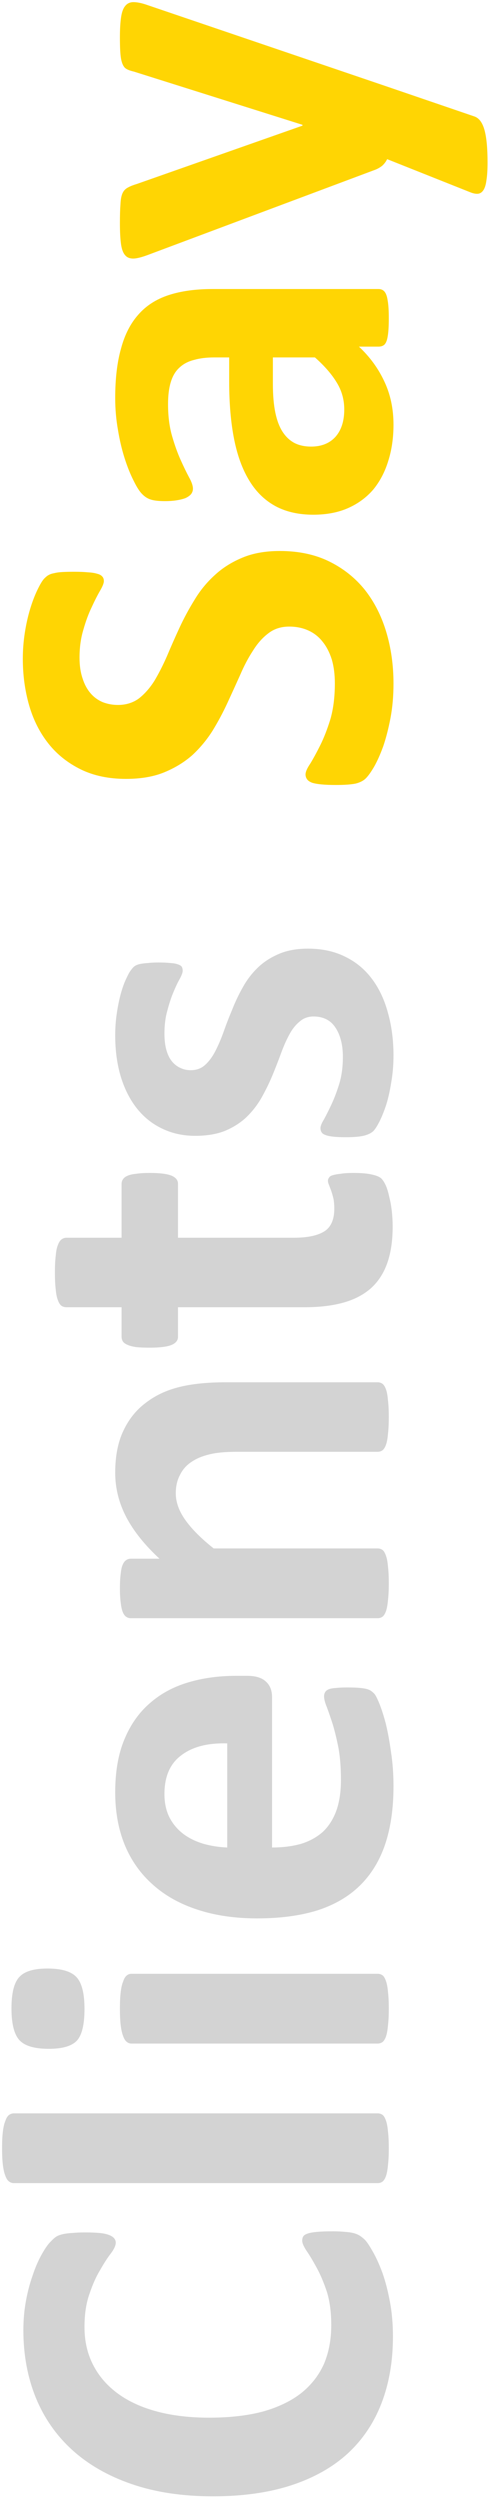<svg viewBox="0 0 104 529" fill="none" xmlns="http://www.w3.org/2000/svg">
<path d="M70.516 472.133C71.492 472.133 72.332 472.172 73.035 472.25C73.699 472.289 74.285 472.367 74.793 472.484C75.262 472.602 75.672 472.758 76.023 472.953C76.375 473.148 76.785 473.461 77.254 473.891C77.684 474.32 78.25 475.16 78.953 476.41C79.656 477.621 80.34 479.125 81.004 480.922C81.629 482.68 82.156 484.711 82.586 487.016C83.016 489.281 83.231 491.742 83.231 494.398C83.231 499.594 82.43 504.281 80.828 508.461C79.227 512.641 76.844 516.195 73.68 519.125C70.477 522.055 66.492 524.301 61.727 525.863C56.961 527.426 51.414 528.207 45.086 528.207C38.641 528.207 32.918 527.348 27.918 525.629C22.918 523.91 18.719 521.508 15.32 518.422C11.922 515.336 9.344 511.645 7.586 507.348C5.828 503.012 4.949 498.246 4.949 493.051C4.949 490.941 5.125 488.91 5.477 486.957C5.828 485.004 6.297 483.207 6.883 481.566C7.43 479.887 8.074 478.383 8.816 477.055C9.559 475.727 10.203 474.809 10.75 474.301C11.258 473.754 11.688 473.383 12.039 473.187C12.391 472.992 12.84 472.836 13.387 472.719C13.934 472.602 14.578 472.523 15.32 472.484C16.062 472.406 16.98 472.367 18.074 472.367C19.246 472.367 20.242 472.406 21.062 472.484C21.883 472.562 22.547 472.699 23.055 472.895C23.562 473.09 23.934 473.324 24.168 473.598C24.402 473.871 24.52 474.184 24.52 474.535C24.52 475.121 24.188 475.863 23.523 476.762C22.82 477.66 22.059 478.832 21.238 480.277C20.379 481.684 19.617 483.383 18.953 485.375C18.25 487.328 17.898 489.672 17.898 492.406C17.898 495.414 18.523 498.109 19.773 500.492C20.984 502.836 22.742 504.848 25.047 506.527C27.312 508.168 30.066 509.418 33.309 510.277C36.551 511.137 40.203 511.566 44.266 511.566C48.719 511.566 52.586 511.117 55.867 510.219C59.109 509.281 61.785 507.973 63.895 506.293C66.004 504.574 67.586 502.523 68.641 500.141C69.656 497.719 70.164 495.004 70.164 491.996C70.164 489.262 69.852 486.898 69.227 484.906C68.562 482.914 67.84 481.215 67.059 479.809C66.277 478.363 65.574 477.191 64.949 476.293C64.324 475.355 64.012 474.633 64.012 474.125C64.012 473.734 64.09 473.422 64.246 473.187C64.402 472.953 64.715 472.758 65.184 472.602C65.652 472.445 66.316 472.328 67.176 472.25C67.996 472.172 69.109 472.133 70.516 472.133ZM80.008 447.172C80.398 447.172 80.75 447.289 81.062 447.523C81.336 447.758 81.57 448.168 81.766 448.754C81.961 449.301 82.098 450.043 82.176 450.98C82.293 451.918 82.352 453.109 82.352 454.555C82.352 456 82.293 457.191 82.176 458.129C82.098 459.066 81.961 459.828 81.766 460.414C81.57 460.961 81.336 461.352 81.062 461.586C80.75 461.82 80.398 461.937 80.008 461.937L2.957 461.938C2.566 461.938 2.215 461.82 1.902 461.586C1.59 461.352 1.336 460.961 1.141 460.414C0.906 459.828 0.73 459.066 0.613 458.129C0.496 457.191 0.437 456 0.437 454.555C0.437 453.109 0.496 451.918 0.613 450.98C0.73 450.043 0.906 449.301 1.141 448.754C1.336 448.168 1.59 447.758 1.902 447.523C2.215 447.289 2.566 447.172 2.957 447.172L80.008 447.172ZM80.008 417.641C80.398 417.641 80.75 417.758 81.062 417.992C81.336 418.227 81.57 418.637 81.766 419.223C81.961 419.77 82.098 420.512 82.176 421.449C82.293 422.387 82.352 423.578 82.352 425.023C82.352 426.469 82.293 427.66 82.176 428.598C82.098 429.535 81.961 430.297 81.766 430.883C81.57 431.43 81.336 431.82 81.062 432.055C80.75 432.289 80.398 432.406 80.008 432.406L27.859 432.406C27.469 432.406 27.137 432.289 26.863 432.055C26.551 431.82 26.297 431.43 26.102 430.883C25.867 430.297 25.691 429.535 25.574 428.598C25.457 427.66 25.398 426.469 25.398 425.023C25.398 423.578 25.457 422.387 25.574 421.449C25.691 420.512 25.867 419.77 26.102 419.223C26.297 418.637 26.551 418.227 26.863 417.992C27.137 417.758 27.469 417.641 27.859 417.641L80.008 417.641ZM10.047 416.527C13.016 416.527 15.066 417.133 16.199 418.344C17.332 419.555 17.898 421.801 17.898 425.082C17.898 428.402 17.352 430.648 16.258 431.82C15.164 432.953 13.191 433.52 10.34 433.52C7.371 433.52 5.32 432.934 4.188 431.762C3.016 430.551 2.43 428.285 2.43 424.965C2.43 421.684 2.996 419.457 4.129 418.285C5.223 417.113 7.195 416.527 10.047 416.527ZM52.352 354.594C54.148 354.594 55.477 355.004 56.336 355.824C57.195 356.605 57.625 357.699 57.625 359.105L57.625 390.922C59.852 390.922 61.883 390.668 63.719 390.16C65.516 389.613 67.059 388.773 68.348 387.641C69.598 386.469 70.555 384.984 71.219 383.187C71.883 381.352 72.215 379.164 72.215 376.625C72.215 374.047 72.039 371.781 71.688 369.828C71.297 367.875 70.887 366.195 70.457 364.789C69.988 363.344 69.578 362.152 69.227 361.215C68.836 360.277 68.641 359.516 68.641 358.93C68.641 358.578 68.719 358.285 68.875 358.051C68.992 357.816 69.227 357.621 69.578 357.465C69.93 357.309 70.438 357.211 71.102 357.172C71.727 357.094 72.527 357.055 73.504 357.055C74.363 357.055 75.106 357.074 75.731 357.113C76.316 357.152 76.824 357.211 77.254 357.289C77.684 357.367 78.055 357.484 78.367 357.641C78.641 357.797 78.914 358.012 79.188 358.285C79.461 358.52 79.832 359.203 80.301 360.336C80.769 361.469 81.238 362.914 81.707 364.672C82.137 366.43 82.508 368.441 82.82 370.707C83.172 372.973 83.348 375.395 83.348 377.973C83.348 382.621 82.762 386.703 81.59 390.219C80.418 393.695 78.641 396.605 76.258 398.949C73.875 401.293 70.867 403.051 67.234 404.223C63.602 405.355 59.344 405.922 54.461 405.922C49.812 405.922 45.633 405.316 41.922 404.105C38.172 402.895 35.008 401.137 32.43 398.832C29.812 396.527 27.82 393.734 26.453 390.453C25.086 387.133 24.402 383.402 24.402 379.262C24.402 374.887 25.047 371.156 26.336 368.07C27.625 364.945 29.422 362.387 31.727 360.395C33.992 358.402 36.688 356.937 39.812 356C42.938 355.062 46.336 354.594 50.008 354.594L52.352 354.594ZM48.133 368.891C43.992 368.773 40.75 369.613 38.406 371.41C36.023 373.168 34.832 375.902 34.832 379.613C34.832 381.488 35.184 383.129 35.887 384.535C36.59 385.902 37.547 387.055 38.758 387.992C39.93 388.891 41.336 389.594 42.977 390.102C44.578 390.57 46.297 390.844 48.133 390.922L48.133 368.891ZM80.008 292.484C80.398 292.484 80.75 292.602 81.062 292.836C81.336 293.07 81.57 293.461 81.766 294.008C81.961 294.555 82.098 295.316 82.176 296.293C82.293 297.23 82.352 298.402 82.352 299.809C82.352 301.254 82.293 302.465 82.176 303.441C82.098 304.379 81.961 305.121 81.766 305.668C81.57 306.215 81.336 306.605 81.062 306.84C80.75 307.074 80.398 307.191 80.008 307.191L50.184 307.191C47.645 307.191 45.652 307.387 44.207 307.777C42.762 308.129 41.531 308.656 40.516 309.359C39.461 310.062 38.66 310.98 38.113 312.113C37.527 313.207 37.234 314.496 37.234 315.98C37.234 317.855 37.918 319.75 39.285 321.664C40.652 323.578 42.645 325.57 45.262 327.641L80.008 327.641C80.398 327.641 80.75 327.758 81.062 327.992C81.336 328.227 81.57 328.637 81.766 329.223C81.961 329.77 82.098 330.512 82.176 331.449C82.293 332.387 82.352 333.578 82.352 335.023C82.352 336.469 82.293 337.66 82.176 338.598C82.098 339.535 81.961 340.297 81.766 340.883C81.57 341.43 81.336 341.82 81.062 342.055C80.75 342.289 80.398 342.406 80.008 342.406L27.742 342.406C27.352 342.406 27.02 342.309 26.746 342.113C26.434 341.918 26.18 341.566 25.984 341.059C25.789 340.551 25.652 339.906 25.574 339.125C25.457 338.305 25.398 337.289 25.398 336.078C25.398 334.828 25.457 333.793 25.574 332.973C25.652 332.152 25.789 331.527 25.984 331.098C26.18 330.629 26.434 330.297 26.746 330.102C27.02 329.906 27.352 329.809 27.742 329.809L33.777 329.809C30.652 326.918 28.309 323.988 26.746 321.02C25.184 318.012 24.402 314.887 24.402 311.645C24.402 308.09 24.988 305.102 26.16 302.68C27.332 300.219 28.934 298.246 30.965 296.762C32.957 295.238 35.301 294.145 37.996 293.48C40.691 292.816 43.934 292.484 47.723 292.484L80.008 292.484ZM74.852 248.187C76.57 248.187 77.898 248.305 78.836 248.539C79.734 248.734 80.379 249.008 80.769 249.359C81.121 249.711 81.453 250.238 81.766 250.941C82.039 251.605 82.273 252.406 82.469 253.344C82.703 254.242 82.879 255.238 82.996 256.332C83.113 257.387 83.172 258.461 83.172 259.555C83.172 262.484 82.801 265.023 82.059 267.172C81.316 269.32 80.184 271.098 78.66 272.504C77.098 273.91 75.144 274.945 72.801 275.609C70.457 276.273 67.684 276.605 64.481 276.605L37.703 276.605L37.703 282.875C37.703 283.617 37.254 284.184 36.355 284.574C35.418 284.965 33.875 285.16 31.727 285.16C30.594 285.16 29.637 285.121 28.855 285.043C28.074 284.926 27.469 284.77 27.039 284.574C26.57 284.379 26.238 284.145 26.043 283.871C25.848 283.559 25.75 283.207 25.75 282.816L25.75 276.605L14.09 276.605C13.699 276.605 13.348 276.508 13.035 276.312C12.723 276.078 12.469 275.687 12.273 275.141C12.039 274.555 11.883 273.793 11.805 272.855C11.688 271.879 11.629 270.687 11.629 269.281C11.629 267.836 11.688 266.645 11.805 265.707C11.883 264.73 12.039 263.969 12.273 263.422C12.469 262.875 12.723 262.484 13.035 262.25C13.348 262.016 13.699 261.898 14.09 261.898L25.75 261.898L25.75 250.531C25.75 250.141 25.848 249.809 26.043 249.535C26.238 249.223 26.57 248.969 27.039 248.773C27.469 248.578 28.074 248.441 28.855 248.363C29.637 248.246 30.594 248.187 31.727 248.187C33.875 248.187 35.418 248.383 36.355 248.773C37.254 249.164 37.703 249.73 37.703 250.473L37.703 261.898L62.254 261.898C65.106 261.898 67.254 261.449 68.699 260.551C70.106 259.652 70.809 258.051 70.809 255.746C70.809 254.965 70.75 254.262 70.633 253.637C70.477 253.012 70.32 252.465 70.164 251.996C69.969 251.488 69.812 251.078 69.695 250.766C69.539 250.414 69.461 250.102 69.461 249.828C69.461 249.594 69.539 249.379 69.695 249.184C69.812 248.949 70.086 248.773 70.516 248.656C70.906 248.539 71.453 248.441 72.156 248.363C72.859 248.246 73.758 248.187 74.852 248.187ZM65.242 200.727C68.211 200.727 70.828 201.293 73.094 202.426C75.359 203.52 77.254 205.082 78.777 207.113C80.301 209.145 81.434 211.547 82.176 214.32C82.957 217.094 83.348 220.102 83.348 223.344C83.348 225.297 83.191 227.172 82.879 228.969C82.606 230.727 82.254 232.309 81.824 233.715C81.356 235.121 80.887 236.293 80.418 237.23C79.949 238.168 79.519 238.852 79.129 239.281C78.699 239.711 78.055 240.043 77.195 240.277C76.297 240.512 74.988 240.629 73.269 240.629C72.137 240.629 71.238 240.59 70.574 240.512C69.871 240.434 69.324 240.316 68.934 240.16C68.504 240.004 68.231 239.809 68.113 239.574C67.957 239.34 67.879 239.047 67.879 238.695C67.879 238.266 68.133 237.641 68.641 236.82C69.109 235.961 69.637 234.906 70.223 233.656C70.809 232.406 71.356 230.961 71.863 229.32C72.371 227.641 72.625 225.746 72.625 223.637C72.625 222.309 72.488 221.137 72.215 220.121C71.941 219.066 71.551 218.168 71.043 217.426C70.535 216.645 69.891 216.059 69.109 215.668C68.328 215.277 67.43 215.082 66.414 215.082C65.242 215.082 64.246 215.453 63.426 216.195C62.566 216.898 61.824 217.855 61.199 219.066C60.574 220.238 59.988 221.586 59.441 223.109C58.895 224.594 58.289 226.137 57.625 227.738C56.961 229.301 56.199 230.844 55.34 232.367C54.48 233.852 53.426 235.199 52.176 236.41C50.926 237.582 49.422 238.539 47.664 239.281C45.906 239.984 43.797 240.336 41.336 240.336C38.836 240.336 36.551 239.848 34.48 238.871C32.371 237.895 30.574 236.488 29.09 234.652C27.605 232.816 26.453 230.59 25.633 227.973C24.812 225.316 24.402 222.348 24.402 219.066C24.402 217.426 24.52 215.844 24.754 214.32C24.988 212.758 25.281 211.352 25.633 210.102C25.984 208.852 26.375 207.797 26.805 206.937C27.195 206.078 27.547 205.473 27.859 205.121C28.133 204.73 28.426 204.457 28.738 204.301C29.012 204.145 29.363 204.027 29.793 203.949C30.184 203.871 30.691 203.812 31.316 203.773C31.902 203.695 32.645 203.656 33.543 203.656C34.598 203.656 35.457 203.695 36.121 203.773C36.785 203.812 37.312 203.91 37.703 204.066C38.094 204.184 38.367 204.359 38.523 204.594C38.641 204.828 38.699 205.102 38.699 205.414C38.699 205.766 38.504 206.312 38.113 207.055C37.684 207.797 37.234 208.734 36.766 209.867C36.297 210.961 35.867 212.25 35.477 213.734C35.047 215.18 34.832 216.84 34.832 218.715C34.832 220.043 34.969 221.195 35.242 222.172C35.516 223.148 35.906 223.949 36.414 224.574C36.922 225.199 37.527 225.668 38.23 225.98C38.895 226.293 39.617 226.449 40.398 226.449C41.609 226.449 42.625 226.078 43.445 225.336C44.266 224.594 44.988 223.617 45.613 222.406C46.238 221.195 46.824 219.828 47.371 218.305C47.918 216.742 48.523 215.18 49.188 213.617C49.812 212.016 50.555 210.453 51.414 208.93C52.273 207.367 53.328 205.98 54.578 204.77C55.828 203.559 57.332 202.582 59.09 201.84C60.809 201.098 62.859 200.727 65.242 200.727Z" fill="#d3d3d3"/>
<path d="M59.266 116.586C63.25 116.586 66.746 117.328 69.754 118.812C72.762 120.297 75.281 122.309 77.312 124.848C79.305 127.387 80.809 130.355 81.824 133.754C82.84 137.152 83.348 140.785 83.348 144.652C83.348 147.27 83.133 149.711 82.703 151.977C82.273 154.203 81.766 156.176 81.18 157.895C80.555 159.613 79.91 161.059 79.246 162.23C78.582 163.363 77.996 164.184 77.488 164.691C76.981 165.199 76.258 165.57 75.32 165.805C74.344 166 72.957 166.098 71.16 166.098C69.949 166.098 68.934 166.059 68.113 165.98C67.293 165.902 66.629 165.785 66.121 165.629C65.613 165.434 65.262 165.199 65.066 164.926C64.832 164.613 64.715 164.262 64.715 163.871C64.715 163.324 65.047 162.562 65.711 161.586C66.336 160.57 67.039 159.281 67.82 157.719C68.602 156.156 69.324 154.301 69.988 152.152C70.613 149.965 70.926 147.445 70.926 144.594C70.926 142.719 70.711 141.039 70.281 139.555C69.812 138.07 69.168 136.82 68.348 135.805C67.527 134.75 66.512 133.949 65.301 133.402C64.09 132.855 62.742 132.582 61.258 132.582C59.539 132.582 58.074 133.051 56.863 133.988C55.613 134.926 54.52 136.156 53.582 137.68C52.605 139.164 51.707 140.863 50.887 142.777C50.027 144.691 49.129 146.664 48.191 148.695C47.254 150.727 46.199 152.699 45.027 154.613C43.816 156.527 42.391 158.246 40.75 159.77C39.07 161.254 37.098 162.465 34.832 163.402C32.566 164.34 29.852 164.809 26.688 164.809C23.055 164.809 19.871 164.145 17.137 162.816C14.363 161.449 12.078 159.633 10.281 157.367C8.445 155.062 7.078 152.367 6.18 149.281C5.281 146.156 4.832 142.855 4.832 139.379C4.832 137.582 4.969 135.785 5.242 133.988C5.516 132.191 5.887 130.512 6.355 128.949C6.824 127.387 7.352 126 7.937 124.789C8.523 123.578 9.012 122.777 9.402 122.387C9.793 121.996 10.125 121.742 10.398 121.625C10.672 121.469 11.043 121.352 11.512 121.273C11.941 121.156 12.508 121.078 13.211 121.039C13.875 121 14.715 120.98 15.73 120.98C16.863 120.98 17.82 121.02 18.602 121.098C19.383 121.137 20.027 121.234 20.535 121.391C21.043 121.508 21.414 121.703 21.648 121.977C21.883 122.211 22 122.543 22 122.973C22 123.402 21.727 124.086 21.18 125.023C20.633 125.961 20.047 127.113 19.422 128.48C18.758 129.848 18.172 131.43 17.664 133.227C17.117 135.023 16.844 136.996 16.844 139.145C16.844 140.824 17.059 142.289 17.488 143.539C17.879 144.789 18.445 145.844 19.188 146.703C19.891 147.523 20.75 148.148 21.766 148.578C22.781 148.969 23.855 149.164 24.988 149.164C26.668 149.164 28.133 148.715 29.383 147.816C30.594 146.879 31.688 145.648 32.664 144.125C33.602 142.562 34.5 140.805 35.359 138.852C36.18 136.898 37.059 134.906 37.996 132.875C38.934 130.844 40.008 128.852 41.219 126.898C42.391 124.945 43.816 123.207 45.496 121.684C47.137 120.16 49.09 118.93 51.355 117.992C53.582 117.055 56.219 116.586 59.266 116.586ZM80.184 61.156C80.73 61.156 81.16 61.352 81.473 61.742C81.785 62.133 82 62.758 82.117 63.617C82.273 64.438 82.352 65.668 82.352 67.309C82.352 69.066 82.273 70.356 82.117 71.176C82 71.957 81.785 72.523 81.473 72.875C81.16 73.188 80.73 73.344 80.184 73.344L76.023 73.344C78.328 75.492 80.125 77.953 81.414 80.727C82.703 83.461 83.348 86.508 83.348 89.867C83.348 92.641 82.977 95.199 82.234 97.543C81.531 99.848 80.477 101.859 79.07 103.578C77.625 105.258 75.848 106.566 73.738 107.504C71.629 108.441 69.168 108.91 66.356 108.91C63.309 108.91 60.672 108.324 58.445 107.152C56.18 105.941 54.324 104.164 52.879 101.82C51.395 99.438 50.301 96.488 49.598 92.973C48.895 89.457 48.543 85.375 48.543 80.727L48.543 75.629L45.379 75.629C43.738 75.629 42.312 75.805 41.102 76.156C39.852 76.469 38.816 77.016 37.996 77.797C37.176 78.539 36.57 79.555 36.18 80.844C35.789 82.094 35.594 83.656 35.594 85.531C35.594 87.992 35.867 90.199 36.414 92.152C36.961 94.066 37.566 95.766 38.23 97.25C38.895 98.734 39.5 99.984 40.047 101C40.594 101.977 40.867 102.777 40.867 103.402C40.867 103.832 40.73 104.223 40.457 104.574C40.184 104.887 39.793 105.16 39.285 105.395C38.777 105.59 38.152 105.746 37.41 105.863C36.668 105.98 35.848 106.039 34.949 106.039C33.738 106.039 32.781 105.941 32.078 105.746C31.375 105.551 30.75 105.18 30.203 104.633C29.617 104.086 28.992 103.129 28.328 101.762C27.625 100.395 26.98 98.793 26.395 96.957C25.809 95.121 25.34 93.129 24.988 90.981C24.598 88.793 24.402 86.547 24.402 84.242C24.402 80.141 24.812 76.644 25.633 73.754C26.414 70.824 27.645 68.422 29.324 66.547C30.965 64.672 33.094 63.305 35.711 62.445C38.328 61.586 41.434 61.156 45.027 61.156L80.184 61.156ZM57.801 75.629L57.801 81.254C57.801 83.637 57.977 85.668 58.328 87.348C58.68 89.027 59.207 90.394 59.91 91.449C60.613 92.504 61.473 93.285 62.488 93.793C63.465 94.262 64.598 94.496 65.887 94.496C68.074 94.496 69.793 93.812 71.043 92.445C72.293 91.039 72.918 89.106 72.918 86.644C72.918 84.574 72.391 82.68 71.336 80.961C70.281 79.203 68.738 77.426 66.707 75.629L57.801 75.629ZM82 18.324L100.516 24.652C101.492 25.004 102.195 25.961 102.625 27.523C103.055 29.086 103.27 31.371 103.27 34.379C103.27 35.941 103.191 37.191 103.035 38.129C102.918 39.066 102.703 39.77 102.391 40.238C102.078 40.707 101.687 40.961 101.219 41C100.75 41.039 100.184 40.922 99.519 40.648L82 33.676C81.766 34.184 81.414 34.652 80.945 35.082C80.438 35.473 79.91 35.766 79.363 35.961L31.316 53.949C29.949 54.457 28.914 54.711 28.211 54.711C27.469 54.711 26.902 54.477 26.512 54.008C26.082 53.539 25.789 52.758 25.633 51.664C25.477 50.531 25.398 49.047 25.398 47.211C25.398 45.531 25.438 44.203 25.516 43.227C25.555 42.25 25.691 41.488 25.926 40.941C26.16 40.395 26.531 39.984 27.039 39.711C27.508 39.438 28.191 39.164 29.09 38.891L64.07 26.586L64.07 26.41L28.387 15.16C27.371 14.926 26.707 14.633 26.395 14.281C26.043 13.891 25.789 13.266 25.633 12.406C25.477 11.547 25.398 10.043 25.398 7.895C25.398 6.215 25.477 4.828 25.633 3.734C25.789 2.602 26.082 1.781 26.512 1.273C26.941 0.727 27.527 0.453 28.27 0.453C28.973 0.453 29.812 0.609 30.789 0.922L82 18.324Z" fill="#FFD503"/>
</svg>
